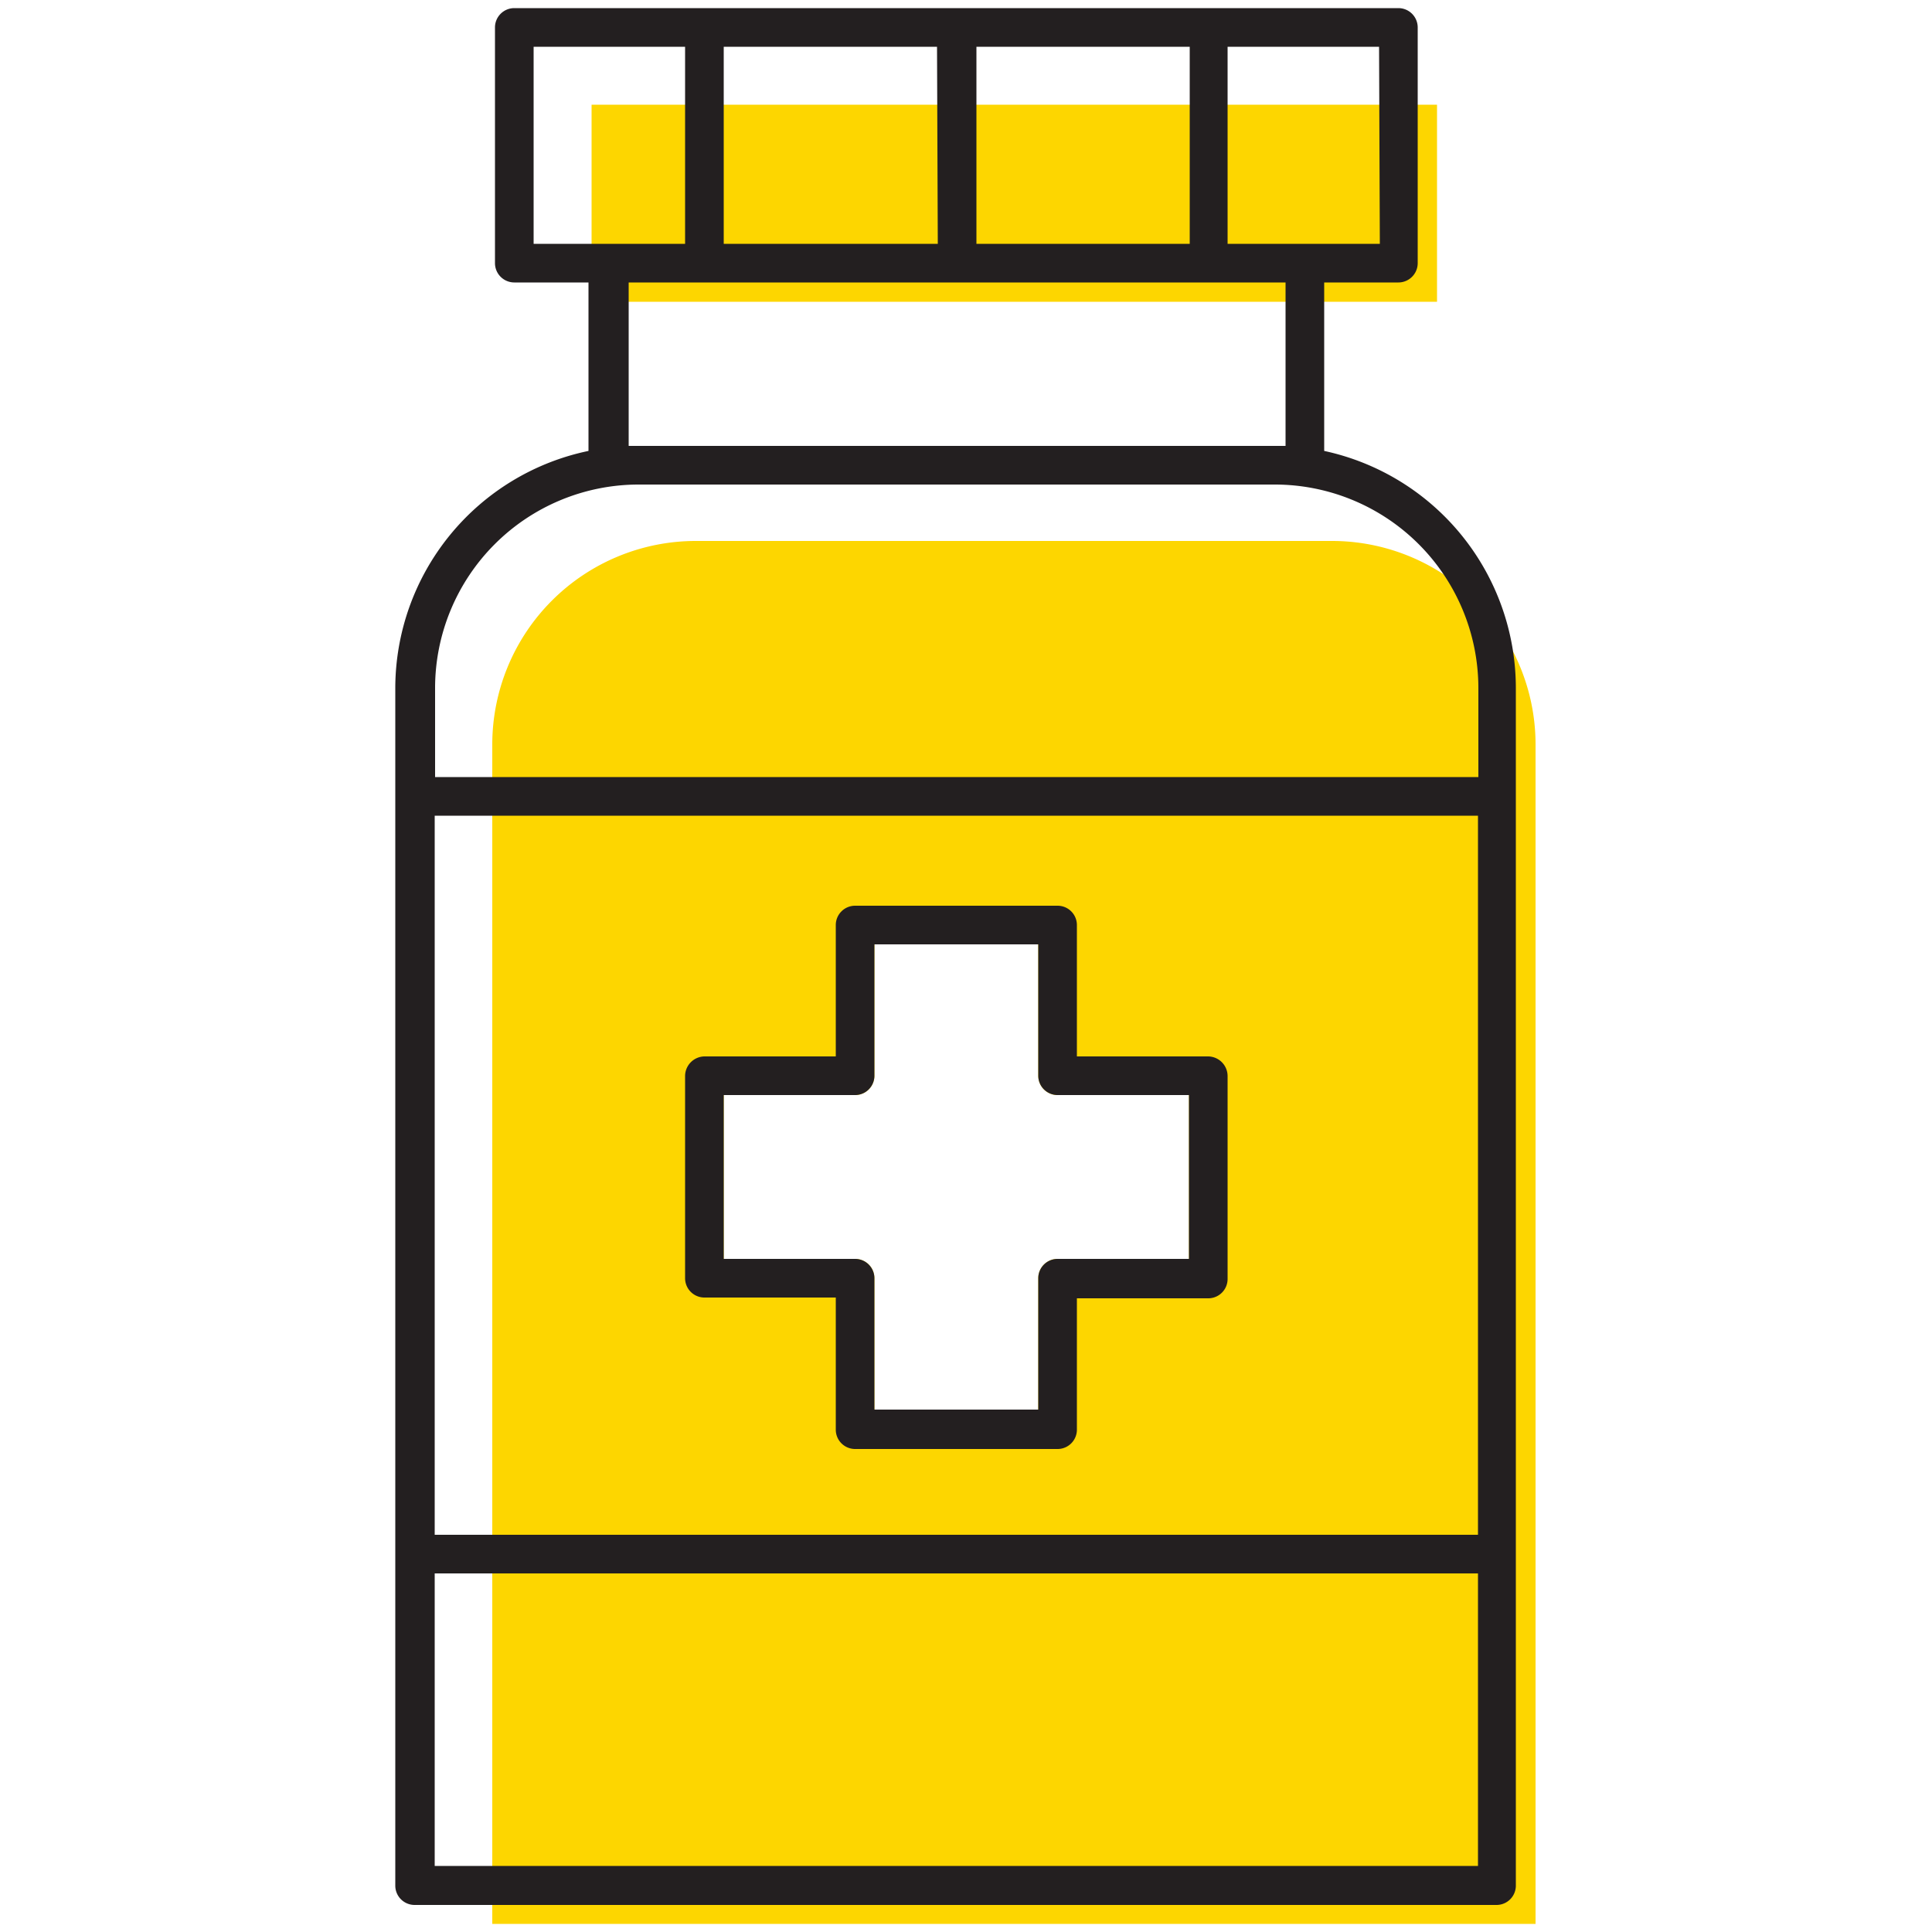 <svg id="a93b0818-7d09-4f0c-b91e-746bb5fa0b31" data-name="ICONS" xmlns="http://www.w3.org/2000/svg" viewBox="0 0 50 50"><path d="M34.49,14H18a5.27,5.27,0,0,0-5.26,5.26V49.79h27V19.3A5.27,5.27,0,0,0,34.49,14ZM30.77,32.58h-3.4a.5.5,0,0,0-.5.5v3.4H22.63v-3.4a.5.5,0,0,0-.5-.5h-3.4V28.34h3.4a.5.5,0,0,0,.5-.5v-3.4h4.24v3.4a.5.5,0,0,0,.5.5h3.4Z" fill="#fdd600"/><polygon points="32.27 2.71 25.75 2.71 20.23 2.71 15.31 2.71 15.31 7.81 17.72 7.81 20.23 7.81 25.75 7.81 32.27 7.81 34.78 7.81 37.19 7.81 37.19 2.71 32.27 2.71" fill="#fdd600"/><path d="M34.27,11.67V7.31h1.92a.5.5,0,0,0,.5-.5V.71a.5.5,0,0,0-.5-.5H13.31a.5.5,0,0,0-.5.5v6.1a.5.5,0,0,0,.5.5h1.92v4.36a6.28,6.28,0,0,0-5,6.13v31a.5.5,0,0,0,.5.5h28a.5.5,0,0,0,.5-.5v-31A6.28,6.28,0,0,0,34.27,11.67Zm-18-.13V7.31h17v4.23h-17Zm9-5.23V1.21h5.52v5.1Zm-1,0H18.73V1.21h5.52Zm11.44,0H31.77V1.21h3.92ZM13.81,1.21h3.92v5.1H13.81Zm2.7,11.33H33a5.27,5.27,0,0,1,5.26,5.26v2.31h-27V17.8A5.27,5.27,0,0,1,16.51,12.54ZM38.25,39.72h-27V21.11h27Zm-27,1h27v7.57h-27Z" fill="#231f20"/><path d="M31.27,27.34h-3.4v-3.4a.5.5,0,0,0-.5-.5H22.13a.5.5,0,0,0-.5.5v3.4h-3.4a.51.51,0,0,0-.5.5v5.24a.5.5,0,0,0,.5.5h3.4V37a.5.5,0,0,0,.5.5h5.24a.5.5,0,0,0,.5-.5v-3.4h3.4a.5.5,0,0,0,.5-.5V27.84A.51.51,0,0,0,31.27,27.34Zm-.5,5.24h-3.4a.5.5,0,0,0-.5.5v3.4H22.63v-3.4a.5.5,0,0,0-.5-.5h-3.4V28.34h3.4a.5.5,0,0,0,.5-.5v-3.4h4.24v3.4a.5.5,0,0,0,.5.5h3.4Z" fill="#231f20"/></svg>